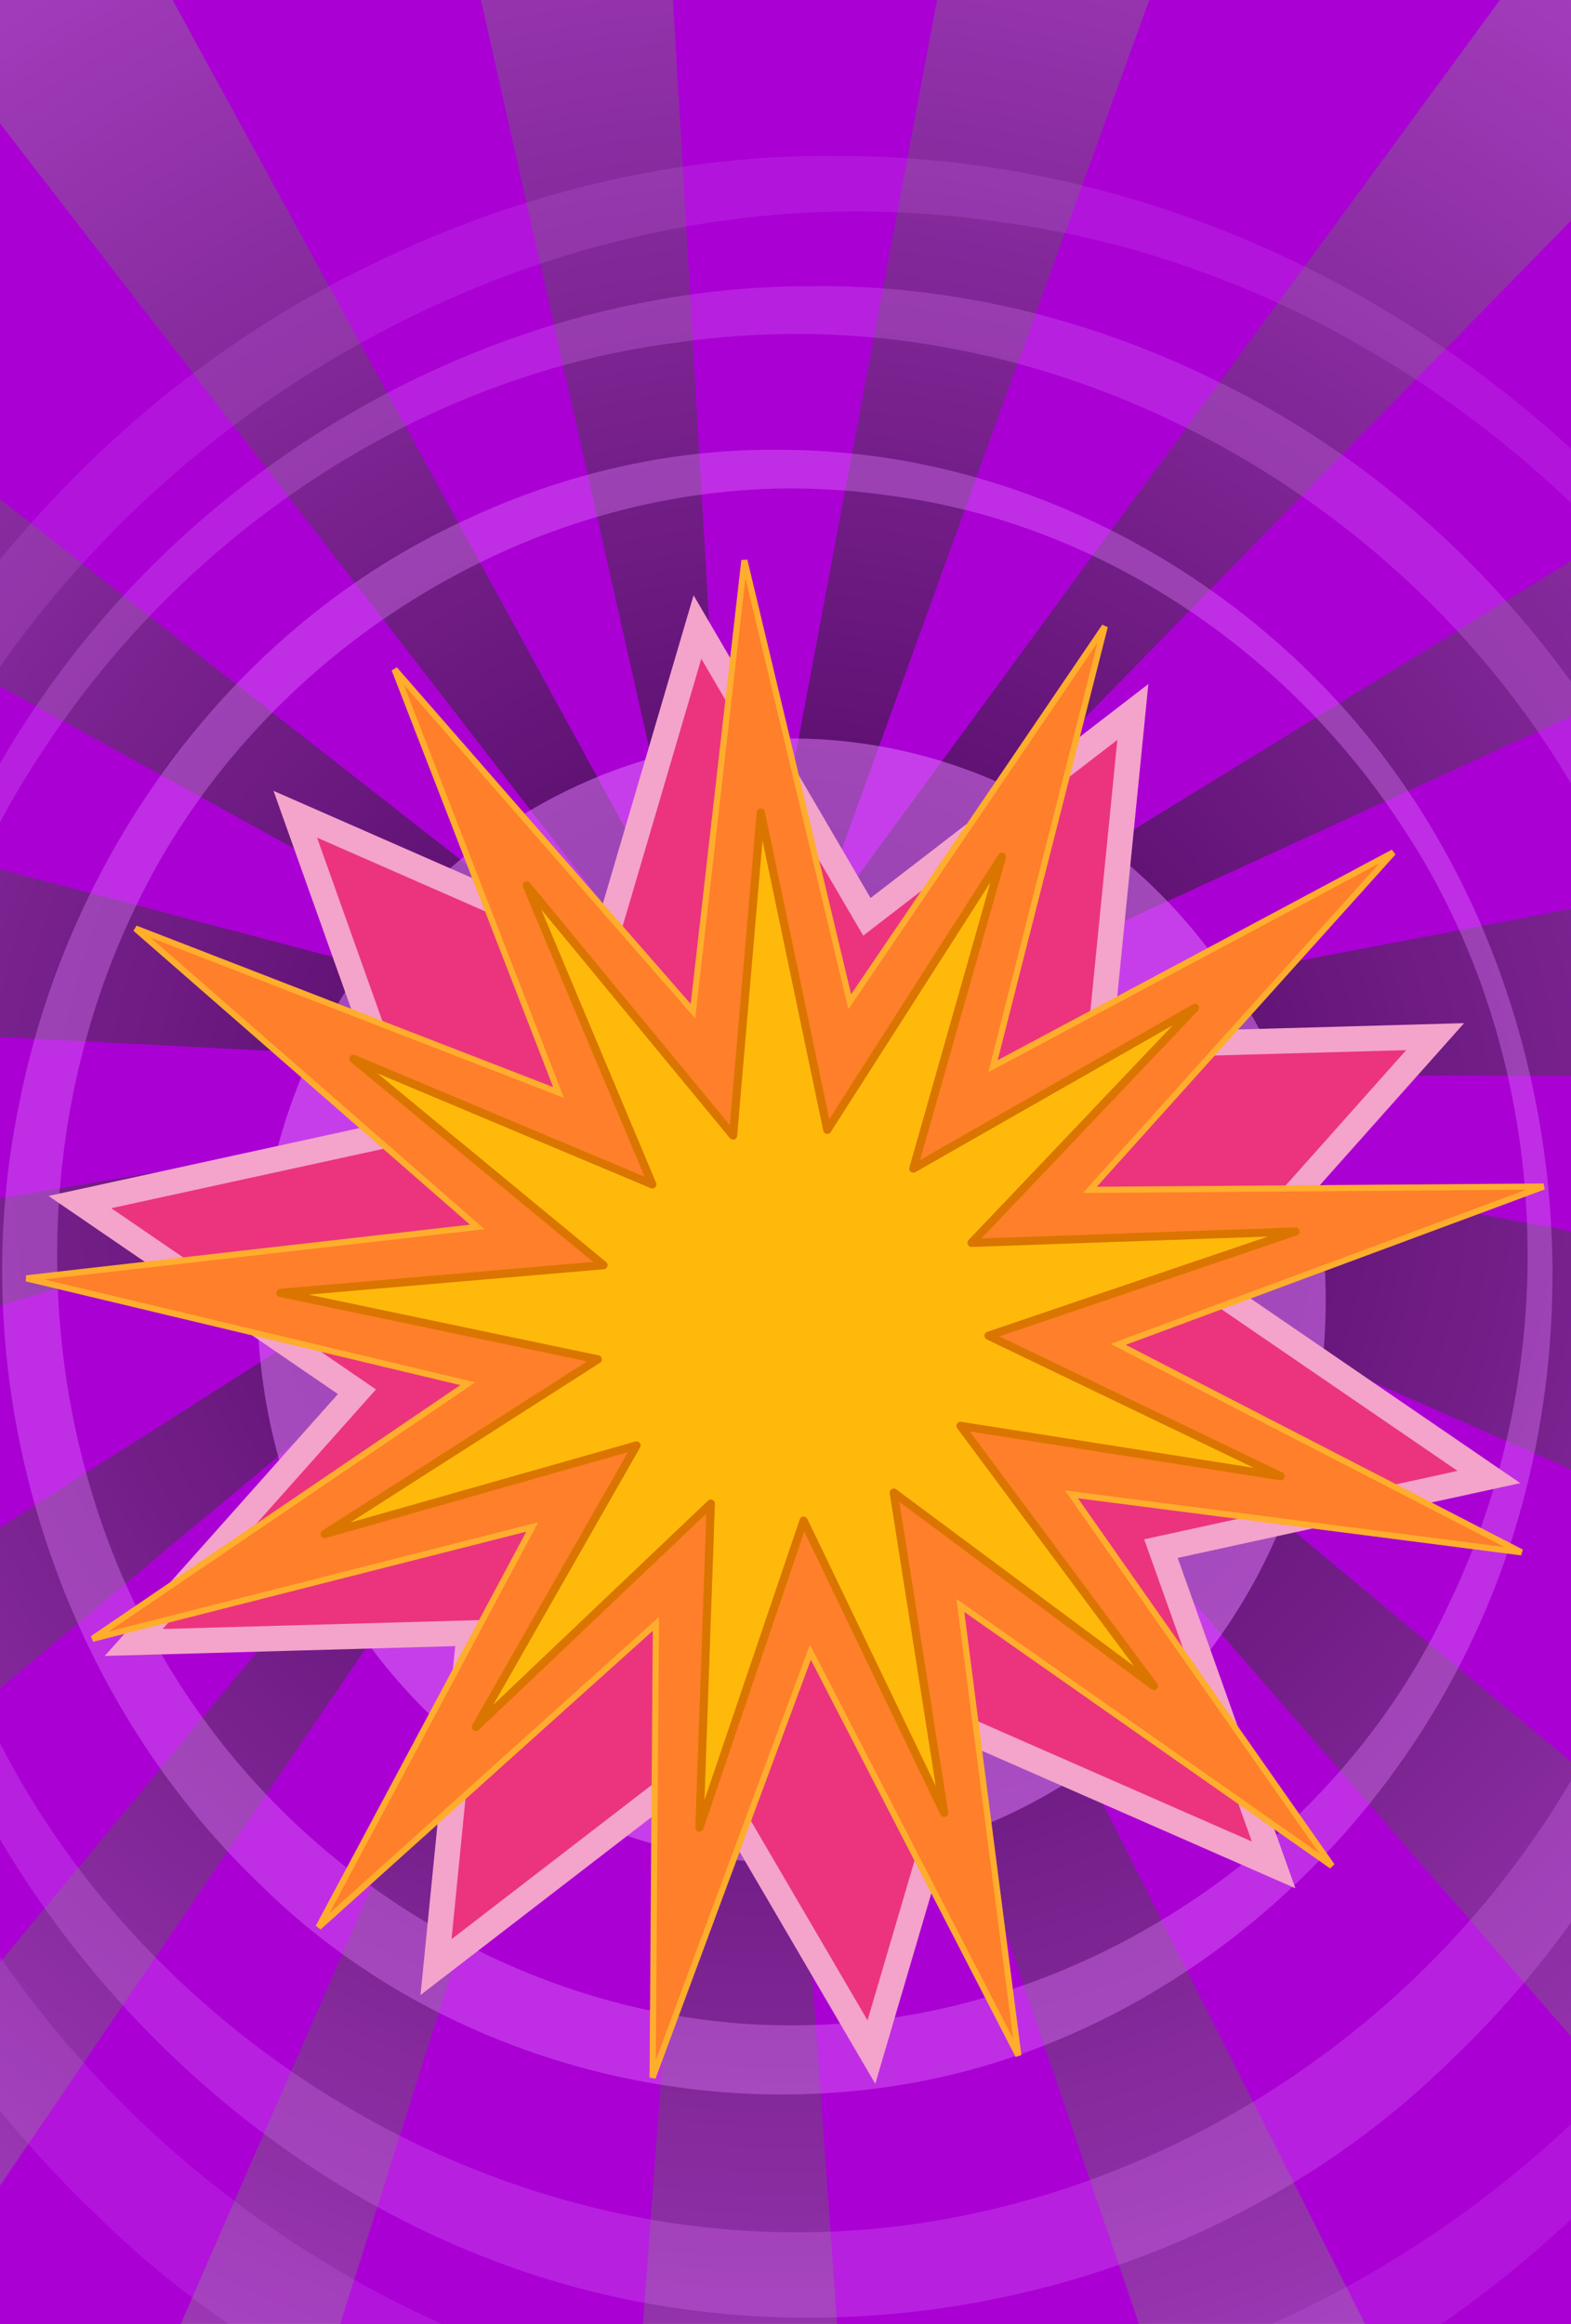 <?xml version="1.0" encoding="UTF-8" standalone="no"?>
<!-- Created with Inkscape (http://www.inkscape.org/) -->

<svg
   xmlns:dc="http://purl.org/dc/elements/1.1/"
   xmlns:cc="http://creativecommons.org/ns#"
   xmlns:rdf="http://www.w3.org/1999/02/22-rdf-syntax-ns#"
   xmlns:svg="http://www.w3.org/2000/svg"
   xmlns="http://www.w3.org/2000/svg"
   xmlns:xlink="http://www.w3.org/1999/xlink"
   xmlns:sodipodi="http://sodipodi.sourceforge.net/DTD/sodipodi-0.dtd"
   xmlns:inkscape="http://www.inkscape.org/namespaces/inkscape"
   width="768"
   height="1136"
   id="svg2"
   version="1.1"
   inkscape:version="0.48.4 r9939"
   sodipodi:docname="background_level_end_3.svg"
   inkscape:export-filename="F:\-JAREK-\1-gra logiczna\zadanie 8\ekran zwycięstwa0\ekran zw0.png"
   inkscape:export-xdpi="90"
   inkscape:export-ydpi="90"
   style="display:inline;enable-background:new">
  <defs
     id="defs4">
    <filter
       color-interpolation-filters="sRGB"
       inkscape:collect="always"
       id="filter12230-2">
      <feGaussianBlur
         inkscape:collect="always"
         stdDeviation="5.598"
         id="feGaussianBlur12232-9" />
    </filter>
    <filter
       color-interpolation-filters="sRGB"
       inkscape:collect="always"
       id="filter12242-5">
      <feGaussianBlur
         inkscape:collect="always"
         stdDeviation="7.235"
         id="feGaussianBlur12244-0" />
    </filter>
    <filter
       color-interpolation-filters="sRGB"
       inkscape:collect="always"
       id="filter12262-1">
      <feGaussianBlur
         inkscape:collect="always"
         stdDeviation="8.981"
         id="feGaussianBlur12264-6" />
    </filter>
    <filter
       color-interpolation-filters="sRGB"
       inkscape:collect="always"
       id="filter4554-3"
       x="-0.103"
       width="1.207"
       y="-0.07"
       height="1.141">
      <feGaussianBlur
         inkscape:collect="always"
         stdDeviation="20.023"
         id="feGaussianBlur4556-3" />
    </filter>
    <radialGradient
       inkscape:collect="always"
       xlink:href="#linearGradient7651-4-6-8"
       id="radialGradient8597-2-7"
       gradientUnits="userSpaceOnUse"
       gradientTransform="matrix(0.6,1.6783415e-8,-2.6626723e-8,0.199,1756.707,-3927.651)"
       cx="-1983.857"
       cy="-3400.117"
       fx="-1983.857"
       fy="-3400.117"
       r="497.994" />
    <linearGradient
       id="linearGradient7651-4-6-8">
      <stop
         style="stop-color:#ffdfcb;stop-opacity:1;"
         offset="0"
         id="stop7653-7-5-8" />
      <stop
         id="stop7661-5-8-6"
         offset="0.418"
         style="stop-color:#fad2b9;stop-opacity:1;" />
      <stop
         id="stop7659-7-8-6"
         offset="0.655"
         style="stop-color:#f5c5a7;stop-opacity:1;" />
      <stop
         style="stop-color:#eb998f;stop-opacity:1;"
         offset="1"
         id="stop7655-3-6-1" />
    </linearGradient>
    <radialGradient
       inkscape:collect="always"
       xlink:href="#linearGradient7643-7-0-2"
       id="radialGradient8599-7-2"
       gradientUnits="userSpaceOnUse"
       gradientTransform="matrix(0.601,3.6687617e-8,-5.8204568e-8,0.199,1757.91,-3926.972)"
       cx="-1983.867"
       cy="-3400.11"
       fx="-1983.867"
       fy="-3400.11"
       r="497.494" />
    <linearGradient
       id="linearGradient7643-7-0-2">
      <stop
         style="stop-color:#000000;stop-opacity:1;"
         offset="0"
         id="stop7645-7-40-1" />
      <stop
         style="stop-color:#000000;stop-opacity:0;"
         offset="1"
         id="stop7647-3-5-0" />
    </linearGradient>
    <radialGradient
       inkscape:collect="always"
       xlink:href="#linearGradient7719-2-4-0-0-6-5-4"
       id="radialGradient8237-3-32-4"
       gradientUnits="userSpaceOnUse"
       gradientTransform="matrix(1,0,0.019,0.746,3862.295,-3194.333)"
       cx="-2030.823"
       cy="-3678.718"
       fx="-2030.823"
       fy="-3678.718"
       r="67.358" />
    <linearGradient
       id="linearGradient7719-2-4-0-0-6-5-4">
      <stop
         style="stop-color:#ff9600;stop-opacity:1;"
         offset="0"
         id="stop7721-3-2-7-2-9-19-0" />
      <stop
         id="stop7729-3-5-6-2-4-0-9"
         offset="0.435"
         style="stop-color:#e6880f;stop-opacity:1;" />
      <stop
         id="stop7727-3-3-2-7-4-06-6"
         offset="0.704"
         style="stop-color:#ffbd00;stop-opacity:1;" />
      <stop
         style="stop-color:#ffe400;stop-opacity:1;"
         offset="1"
         id="stop7723-5-2-2-4-6-5-1" />
    </linearGradient>
    <linearGradient
       id="linearGradient4954-1">
      <stop
         style="stop-color:#430054;stop-opacity:1"
         offset="0"
         id="stop4956-0" />
      <stop
         style="stop-color:#cb55e7;stop-opacity:1;"
         offset="1"
         id="stop4958-4" />
    </linearGradient>
    <radialGradient
       r="384"
       fy="568"
       fx="384"
       cy="568"
       cx="384"
       gradientTransform="matrix(2.6,0.037,-0.036,2.513,-593.858,-873.747)"
       gradientUnits="userSpaceOnUse"
       id="radialGradient15072"
       xlink:href="#linearGradient4954-1"
       inkscape:collect="always" />
  </defs>
  <sodipodi:namedview
     id="base"
     pagecolor="#ffffff"
     bordercolor="#666666"
     borderopacity="1.0"
     inkscape:pageopacity="0.0"
     inkscape:pageshadow="2"
     inkscape:zoom="0.24748737"
     inkscape:cx="-814.6861"
     inkscape:cy="407.3141"
     inkscape:document-units="px"
     inkscape:current-layer="layer14"
     showgrid="false"
     inkscape:snap-bbox="true"
     inkscape:snap-page="true"
     inkscape:window-width="1366"
     inkscape:window-height="705"
     inkscape:window-x="-8"
     inkscape:window-y="-8"
     inkscape:window-maximized="1"
     inkscape:snap-global="false"
     showguides="true"
     inkscape:guide-bbox="true"
     inkscape:object-paths="true" />
  <g
     inkscape:groupmode="layer"
     id="layer13"
     inkscape:label="tło3"
     style="display:inline"
     sodipodi:insensitive="true">
    <rect
       style="fill:url(#radialGradient15072);fill-opacity:1;fill-rule:nonzero;stroke:none;display:inline"
       id="rect4489"
       width="768"
       height="1136"
       x="0"
       y="0"
       inkscape:export-filename="D:\DOKUMENTY\Nowy folder\cute\zadanie 8\tło ekran zwycięstwa\win.png"
       inkscape:export-xdpi="90"
       inkscape:export-ydpi="90" />
  </g>
  <g
     inkscape:groupmode="layer"
     id="layer14"
     inkscape:label="paski3"
     style="display:inline"
     sodipodi:insensitive="true">
    <path
       style="fill:#aa00d4;stroke:none;display:inline"
       d="M 0,506.937 0,585.844 359.523,525.208 z"
       id="path4504-0"
       inkscape:connector-curvature="0"
       sodipodi:nodetypes="cccc" />
    <path
       style="fill:#aa00d4;stroke:none;display:inline"
       d="M 359.506,526.126 166.292,1136 l 148.023,0 z"
       id="path4522-4"
       inkscape:connector-curvature="0"
       sodipodi:nodetypes="cccc" />
    <path
       style="fill:#aa00d4;stroke:none;display:inline"
       d="M 768.688,107.094 360.87,524.294 768.688,273.812 z"
       id="path4516"
       inkscape:connector-curvature="0"
       sodipodi:nodetypes="cccc" />
    <path
       inkscape:connector-curvature="0"
       style="fill:#aa00d4;stroke:none;display:inline"
       d="M 768.688,349.844 415.781,511.5 768.688,444.156 l 0,-94.312 z"
       id="path4506-2" />
    <path
       style="fill:#aa00d4;stroke:none;display:inline"
       d="M 83.969,-0.719 340.539,468.706 234.938,-0.719 z"
       id="path4510"
       inkscape:connector-curvature="0"
       sodipodi:nodetypes="cccc" />
    <path
       style="fill:#aa00d4;stroke:none;display:inline"
       d="M 315.281,546.312 0,638.11 0,746.704 z"
       id="path4504"
       inkscape:connector-curvature="0"
       sodipodi:nodetypes="cccc" />
    <path
       style="fill:#aa00d4;stroke:none;display:inline"
       d="m 0,335.469 0,89.438 310.347,81.74 z"
       id="path4506"
       inkscape:connector-curvature="0"
       sodipodi:nodetypes="cccc" />
    <path
       style="fill:#aa00d4;stroke:none;display:inline"
       d="M 0,60.344 0,244.031 359.217,525.21 z"
       id="path4508"
       inkscape:connector-curvature="0"
       sodipodi:nodetypes="cccc" />
    <path
       style="fill:#aa00d4;stroke:none;display:inline"
       d="M 328.938,-0.719 359.523,525.847 458.219,-0.719 z"
       id="path4512"
       inkscape:connector-curvature="0"
       sodipodi:nodetypes="cccc" />
    <path
       style="fill:#aa00d4;stroke:none;display:inline"
       d="M 562.062,-0.719 394.555,462.023 733.781,-0.719 z"
       id="path4514"
       inkscape:connector-curvature="0"
       sodipodi:nodetypes="cccc" />
    <path
       style="fill:#aa00d4;stroke:none;display:inline"
       d="m 401.629,556.485 367.058,305.234 0,-143.094 z"
       id="path4518"
       inkscape:connector-curvature="0"
       sodipodi:nodetypes="cccc" />
    <path
       style="fill:#aa00d4;stroke:none;display:inline"
       d="M 359.473,525.192 667.281,1136 l 101.406,0 0,-139.719 z"
       id="path4520"
       inkscape:connector-curvature="0"
       sodipodi:nodetypes="ccccc" />
    <path
       style="fill:#aa00d4;stroke:none;display:inline"
       d="M 369.932,586.476 409.219,1136 l 147.581,0 z"
       id="path4522"
       inkscape:connector-curvature="0"
       sodipodi:nodetypes="cccc" />
    <path
       style="fill:#aa00d4;stroke:none;display:inline"
       d="M 359.176,525.681 0,825.336 0,959.168 z"
       id="path4524"
       inkscape:connector-curvature="0"
       sodipodi:nodetypes="cccc" />
    <path
       style="fill:#aa00d4;stroke:none;display:inline"
       d="M 768.688,525.937 359.141,525.164 768.688,602 z"
       id="path4504-0-5"
       inkscape:connector-curvature="0"
       sodipodi:nodetypes="cccc" />
    <path
       inkscape:connector-curvature="0"
       style="fill:#aa00d4;stroke:none;display:inline"
       d="M 328.875,585.281 0,1068.406 0,1136 l 88.375,0 240.5,-550.719 z"
       id="path4524-4" />
  </g>
  <g
     inkscape:groupmode="layer"
     id="layer10"
     inkscape:label="kręgi3"
     style="display:inline"
     sodipodi:insensitive="true">
    <g
       id="g13072"
       transform="translate(2.02,82.833)">
      <path
         inkscape:export-ydpi="90"
         inkscape:export-xdpi="90"
         inkscape:export-filename="D:\DOKUMENTY\Nowy folder\cute\zadanie 8\tło ekran zwycięstwa\win.png"
         transform="matrix(1.124,0,0,0.805,-46.534,76.033)"
         d="m 616.193,592.538 a 232.335,341.432 0 1 1 -464.67,0 232.335,341.432 0 1 1 464.67,0 z"
         sodipodi:ry="341.43155"
         sodipodi:rx="232.33508"
         sodipodi:cy="592.5379"
         sodipodi:cx="383.85797"
         id="path4502"
         style="opacity:0.7;fill:#e580ff;fill-opacity:1;fill-rule:nonzero;stroke:none;display:inline;filter:url(#filter4554-3)"
         sodipodi:type="arc" />
      <path
         inkscape:export-ydpi="90"
         inkscape:export-xdpi="90"
         inkscape:export-filename="D:\DOKUMENTY\Nowy folder\cute\zadanie 8\tło ekran zwycięstwa\win.png"
         inkscape:connector-curvature="0"
         id="path4502-8-5"
         d="m 379.538,137.063 c 118.419,-0.035 232.891,62.755 301.104,158.531 91.272,127.984 101.849,308.922 25.26,446.141 C 653.909,835.756 562.555,909.52 456.811,932.779 340.338,958.386 212.024,923.369 126.722,839.87 24.951,743.544 -21.523,592.89 7.6,455.594 31.213,336.416 109.234,226.981 219.725,174.063 c 49.442,-24.281 104.49,-37.801 159.812,-37 z m 3.812,18.875 c -134.041,0.687 -261.974,84.441 -319.25,204.844 -61.084,126.522 -48.693,287.121 35.875,400.062 65.524,88.706 173.375,146.467 284.594,146.375 135.308,0.304 265.856,-84.159 322.094,-206.781 57.367,-119.119 50.244,-268.527 -23.074,-379.027 -55.644,-85.544 -147.846,-148.494 -249.999,-161.887 -16.583,-2.439 -33.437,-3.642 -50.24,-3.586 z"
         style="opacity:0.6;fill:#e580ff;fill-opacity:1;fill-rule:nonzero;stroke:none;display:inline;filter:url(#filter12262-1)" />
      <path
         inkscape:export-ydpi="90"
         inkscape:export-xdpi="90"
         inkscape:export-filename="D:\DOKUMENTY\Nowy folder\cute\zadanie 8\tło ekran zwycięstwa\win.png"
         inkscape:connector-curvature="0"
         id="path4502-8-5-1"
         d="M 394.075,57.07 C 247.802,57.027 106.404,134.587 22.146,252.891 -90.595,410.979 -103.66,634.477 -9.056,803.972 55.166,920.109 168.008,1011.224 298.625,1039.954 442.494,1071.583 600.99,1028.331 706.357,925.191 832.067,806.208 889.471,620.116 853.499,450.526 824.332,303.316 727.959,168.14 591.478,102.773 530.407,72.781 462.411,56.082 394.075,57.07 z m -4.709,23.315 c 165.57,0.848 323.595,104.303 394.343,253.027 75.452,156.282 60.146,354.657 -44.313,494.164 C 658.46,937.147 525.239,1008.495 387.86,1008.381 220.725,1008.756 59.47,904.427 -9.996,752.961 -80.857,605.824 -72.059,421.272 18.505,284.78 87.238,179.114 201.127,101.358 327.308,84.814 c 20.483,-3.013 41.302,-4.498 62.057,-4.429 z"
         style="opacity:0.5;fill:#e580ff;fill-opacity:1;fill-rule:nonzero;stroke:none;display:inline;filter:url(#filter12242-5)" />
      <path
         inkscape:export-ydpi="90"
         inkscape:export-xdpi="90"
         inkscape:export-filename="D:\DOKUMENTY\Nowy folder\cute\zadanie 8\tło ekran zwycięstwa\win.png"
         inkscape:connector-curvature="0"
         id="path4502-8-5-1-7"
         d="M 408.754,-6.571 C 578.52,-6.621 742.626,83.396 840.417,220.7 971.265,404.178 986.429,663.571 876.63,860.289 802.093,995.078 671.128,1100.827 519.534,1134.171 352.558,1170.88 168.607,1120.68 46.317,1000.976 -99.583,862.883 -166.207,646.904 -124.456,450.076 -90.605,279.223 21.246,122.337 179.647,46.473 250.526,11.663 329.443,-7.718 408.754,-6.571 z m 5.466,27.059 C 222.058,21.473 38.653,141.544 -43.458,314.153 -131.027,495.535 -113.264,725.77 7.973,887.683 101.907,1014.852 256.524,1097.659 415.967,1097.527 609.945,1097.962 797.099,976.876 877.721,801.085 959.963,630.316 949.752,416.124 844.642,257.71 764.87,135.074 632.69,44.829 486.244,25.629 462.47,22.132 438.308,20.408 414.22,20.488 z"
         style="opacity:0.4;fill:#e580ff;fill-opacity:1;fill-rule:nonzero;stroke:none;display:inline;filter:url(#filter12230-2)" />
    </g>
  </g>
  <g
     inkscape:groupmode="layer"
     id="layer11"
     inkscape:label="gwiadka 3_1"
     style="display:inline"
     sodipodi:insensitive="true">
    <path
       sodipodi:type="star"
       style="fill:#eb347d;fill-opacity:1;fill-rule:nonzero;stroke:#f4a3cb;stroke-width:22.58;stroke-miterlimit:4;stroke-opacity:1;stroke-dasharray:none;display:inline"
       id="path4562-9"
       sodipodi:sides="10"
       sodipodi:cx="993.99011"
       sodipodi:cy="390.50742"
       sodipodi:r1="639.7002"
       sodipodi:r2="383.82013"
       sodipodi:arg1="0.78539816"
       sodipodi:arg2="1.0995574"
       inkscape:flatsided="false"
       inkscape:rounded="0"
       inkscape:randomized="0"
       d="M 1446.326,842.844 1168.241,732.494 1094.061,1022.332 933.947,769.602 703.572,960.484 722.588,661.909 424.013,680.925 614.895,450.55 362.166,290.436 652.004,216.257 541.654,-61.829 819.739,48.521 893.919,-241.317 1054.033,11.413 l 230.375,-190.882 -19.016,298.575 298.575,-19.016 -190.882,230.375 252.73,160.114 -289.838,74.18 z"
       inkscape:transform-center-x="3.8116917"
       inkscape:transform-center-y="4.8671831"
       transform="matrix(0.432,0.338,-0.338,0.432,86.063,150.135)"
       inkscape:export-filename="D:\DOKUMENTY\Nowy folder\cute\zadanie 8\tło ekran zwycięstwa\win.png"
       inkscape:export-xdpi="90"
       inkscape:export-ydpi="90" />
  </g>
  <g
     inkscape:groupmode="layer"
     id="layer12"
     inkscape:label="gwiazdka3_2"
     style="display:inline"
     sodipodi:insensitive="true">
    <g
       style="stroke:#b02d00;stroke-width:2.881;stroke-miterlimit:4;stroke-opacity:1;stroke-dasharray:none;display:inline"
       id="g12218"
       transform="matrix(0.694,0,0,0.694,138.36,284.138)">
      <path
         inkscape:export-ydpi="90"
         inkscape:export-xdpi="90"
         inkscape:export-filename="D:\DOKUMENTY\Nowy folder\cute\zadanie 8\tło ekran zwycięstwa\win.png"
         transform="matrix(0.843,0,0,0.843,-480.393,194.35)"
         inkscape:transform-center-y="2.948687"
         inkscape:transform-center-x="-2.9486866"
         d="M 1446.326,842.844 1135.866,625.199 1184.303,1001.242 1010.548,664.25 878.681,1019.729 881.438,640.589 599.475,894.069 778.111,559.638 410.648,653.049 724.24,439.941 355.457,351.883 732.165,308.919 446.547,59.566 800.071,196.589 663.049,-156.936 912.402,128.682 955.366,-248.026 1043.424,120.757 1256.531,-192.835 1163.121,174.628 1497.552,-4.008 1244.072,277.955 l 379.14,-2.757 -355.48,131.868 336.993,173.754 -376.043,-48.437 z"
         inkscape:randomized="0"
         inkscape:rounded="0"
         inkscape:flatsided="false"
         sodipodi:arg2="1.0270591"
         sodipodi:arg1="0.78539816"
         sodipodi:r2="274.24243"
         sodipodi:r1="639.7002"
         sodipodi:cy="390.50742"
         sodipodi:cx="993.99011"
         sodipodi:sides="13"
         id="path4562"
         style="fill:#ff7f2a;fill-opacity:1;fill-rule:nonzero;stroke:#ffad2d;stroke-width:5.128;stroke-miterlimit:4;stroke-opacity:1;stroke-dasharray:none"
         sodipodi:type="star" />
      <path
         inkscape:export-ydpi="90"
         inkscape:export-xdpi="90"
         inkscape:export-filename="D:\DOKUMENTY\Nowy folder\cute\zadanie 8\tło ekran zwycięstwa\win.png"
         transform="matrix(0.564,0,0,0.564,-202.27,302.779)"
         inkscape:transform-center-y="1.9729365"
         inkscape:transform-center-x="-1.9729142"
         d="M 1446.326,842.844 1121.4,601.269 1184.303,1001.242 1008.86,636.338 878.681,1019.729 892.914,615.09 599.475,894.069 800.123,542.393 410.648,653.049 751.745,434.901 355.457,351.883 758.862,317.238 446.547,59.566 819.844,216.361 663.049,-156.936 l 257.672,312.315 34.645,-403.405 83.017,396.288 218.148,-341.097 L 1145.875,196.64 1497.552,-4.008 1218.572,289.431 1623.212,275.198 1239.82,405.377 1604.725,580.82 1204.752,517.917 z"
         inkscape:randomized="0"
         inkscape:rounded="0"
         inkscape:flatsided="false"
         sodipodi:arg2="1.0270591"
         sodipodi:arg1="0.78539816"
         sodipodi:r2="246.27959"
         sodipodi:r1="639.7002"
         sodipodi:cy="390.50742"
         sodipodi:cx="993.99011"
         sodipodi:sides="13"
         id="path4562-7"
         style="fill:#ffb90a;fill-opacity:1;fill-rule:nonzero;stroke:#da7500;stroke-width:10.219;stroke-linejoin:round;stroke-miterlimit:4;stroke-opacity:1;stroke-dasharray:none;display:inline"
         sodipodi:type="star" />
    </g>
  </g>
</svg>
